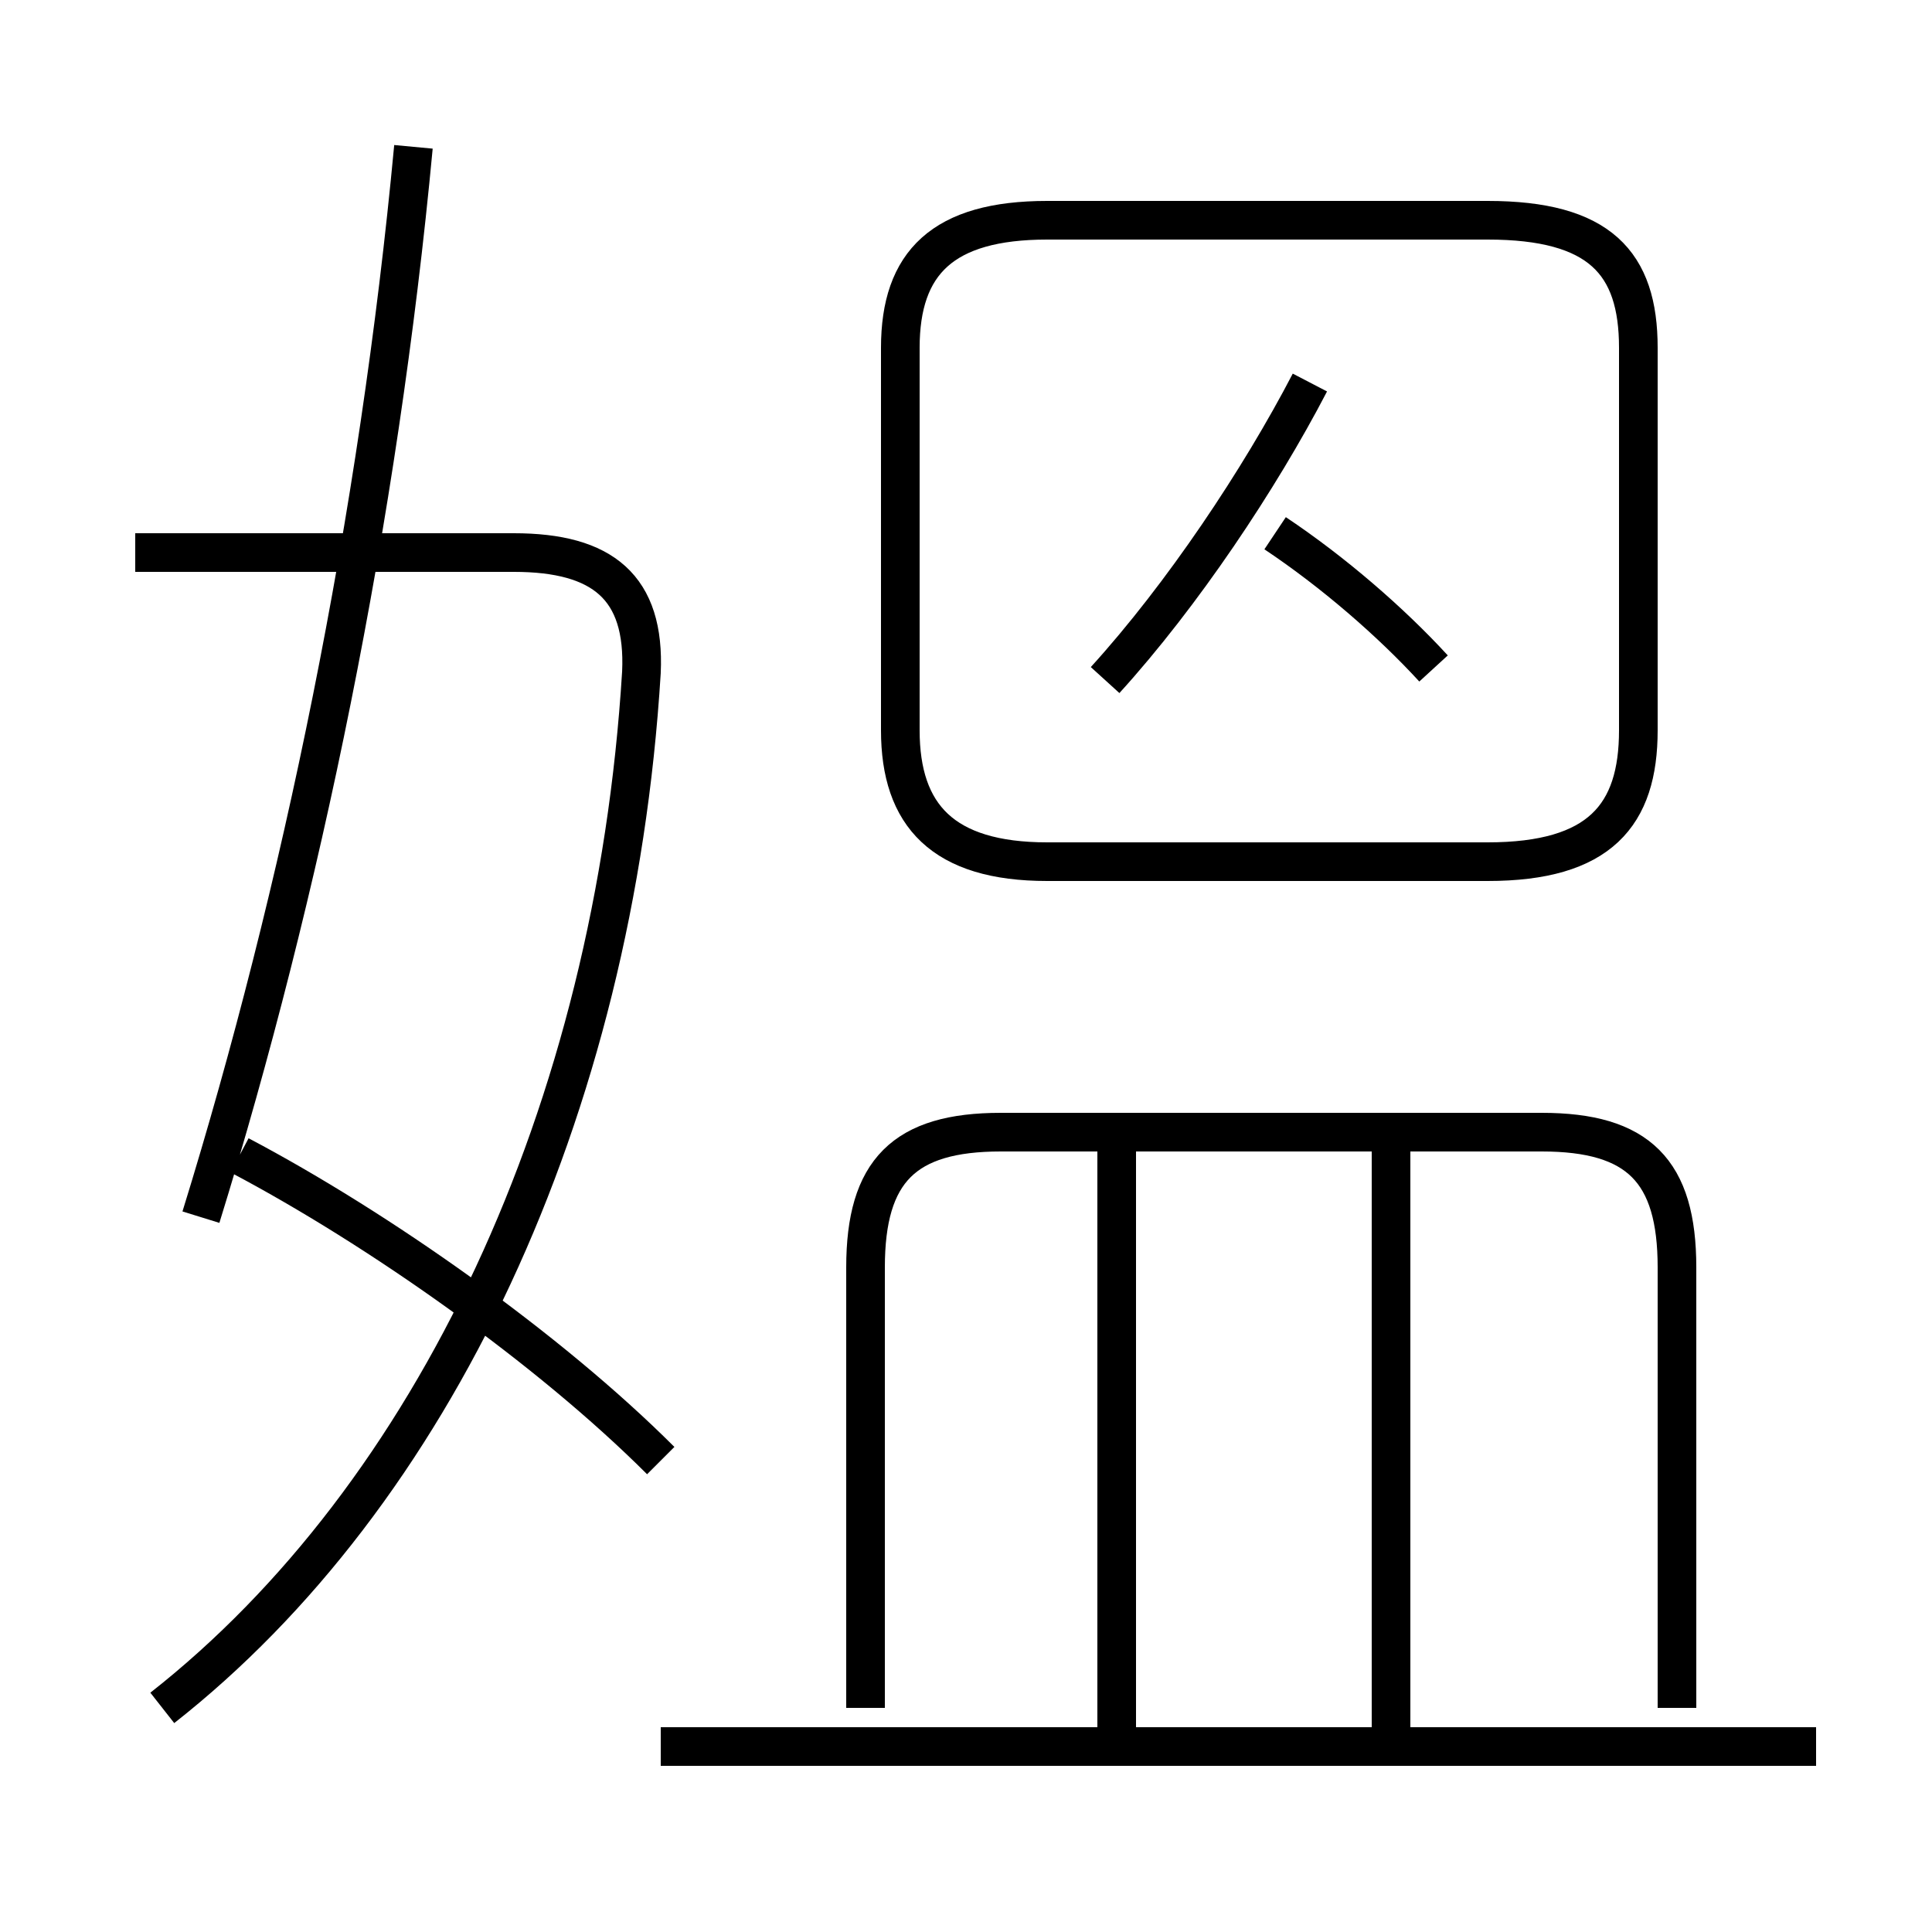 <?xml version='1.0' encoding='utf8'?>
<svg viewBox="0.0 -6.0 50.0 50.0" version="1.1" xmlns="http://www.w3.org/2000/svg">
<rect x="0.0" y="-6.0" width="50.0" height="50.0" fill="#808080" stroke="none"/>
<rect x="-1000" y="-1000" width="2000" height="2000" stroke="white" fill="white"/>
<g style="fill:white;stroke:#000000;  stroke-width:1">
<path d="M 4.2 0.2 C 11.2 -5.3 15.9 -15.2 16.6 -26.6 C 16.7 -28.8 15.6 -29.7 13.3 -29.7 L 3.5 -29.7 M 47.0 1.2 L 17.1 1.2 M 17.1 -6.2 C 14.2 -9.1 9.8 -12.2 6.2 -14.1 M 28.9 1.1 L 28.9 -14.2 M 5.2 -12.5 C 7.8 -20.9 9.8 -30.6 10.7 -40.2 M 43.4 0.2 L 43.4 -11.2 C 43.4 -13.7 42.4 -14.7 39.9 -14.7 L 25.9 -14.7 C 23.4 -14.7 22.4 -13.7 22.4 -11.2 L 22.4 0.2 M 36.0 1.1 L 36.0 -14.2 M 28.6 -26.4 C 30.6 -28.6 32.6 -31.6 33.9 -34.1 M 37.1 -26.7 C 36.0 -27.9 34.5 -29.2 33.0 -30.2 M 27.1 -21.7 L 38.5 -21.7 C 41.4 -21.7 42.4 -22.9 42.4 -25.1 L 42.4 -35.0 C 42.4 -37.2 41.4 -38.3 38.5 -38.3 L 27.1 -38.3 C 24.4 -38.3 23.3 -37.2 23.3 -35.0 L 23.3 -25.1 C 23.3 -22.9 24.4 -21.7 27.1 -21.7 Z" transform="translate(0.0 38.0)" />
</g>
</svg>